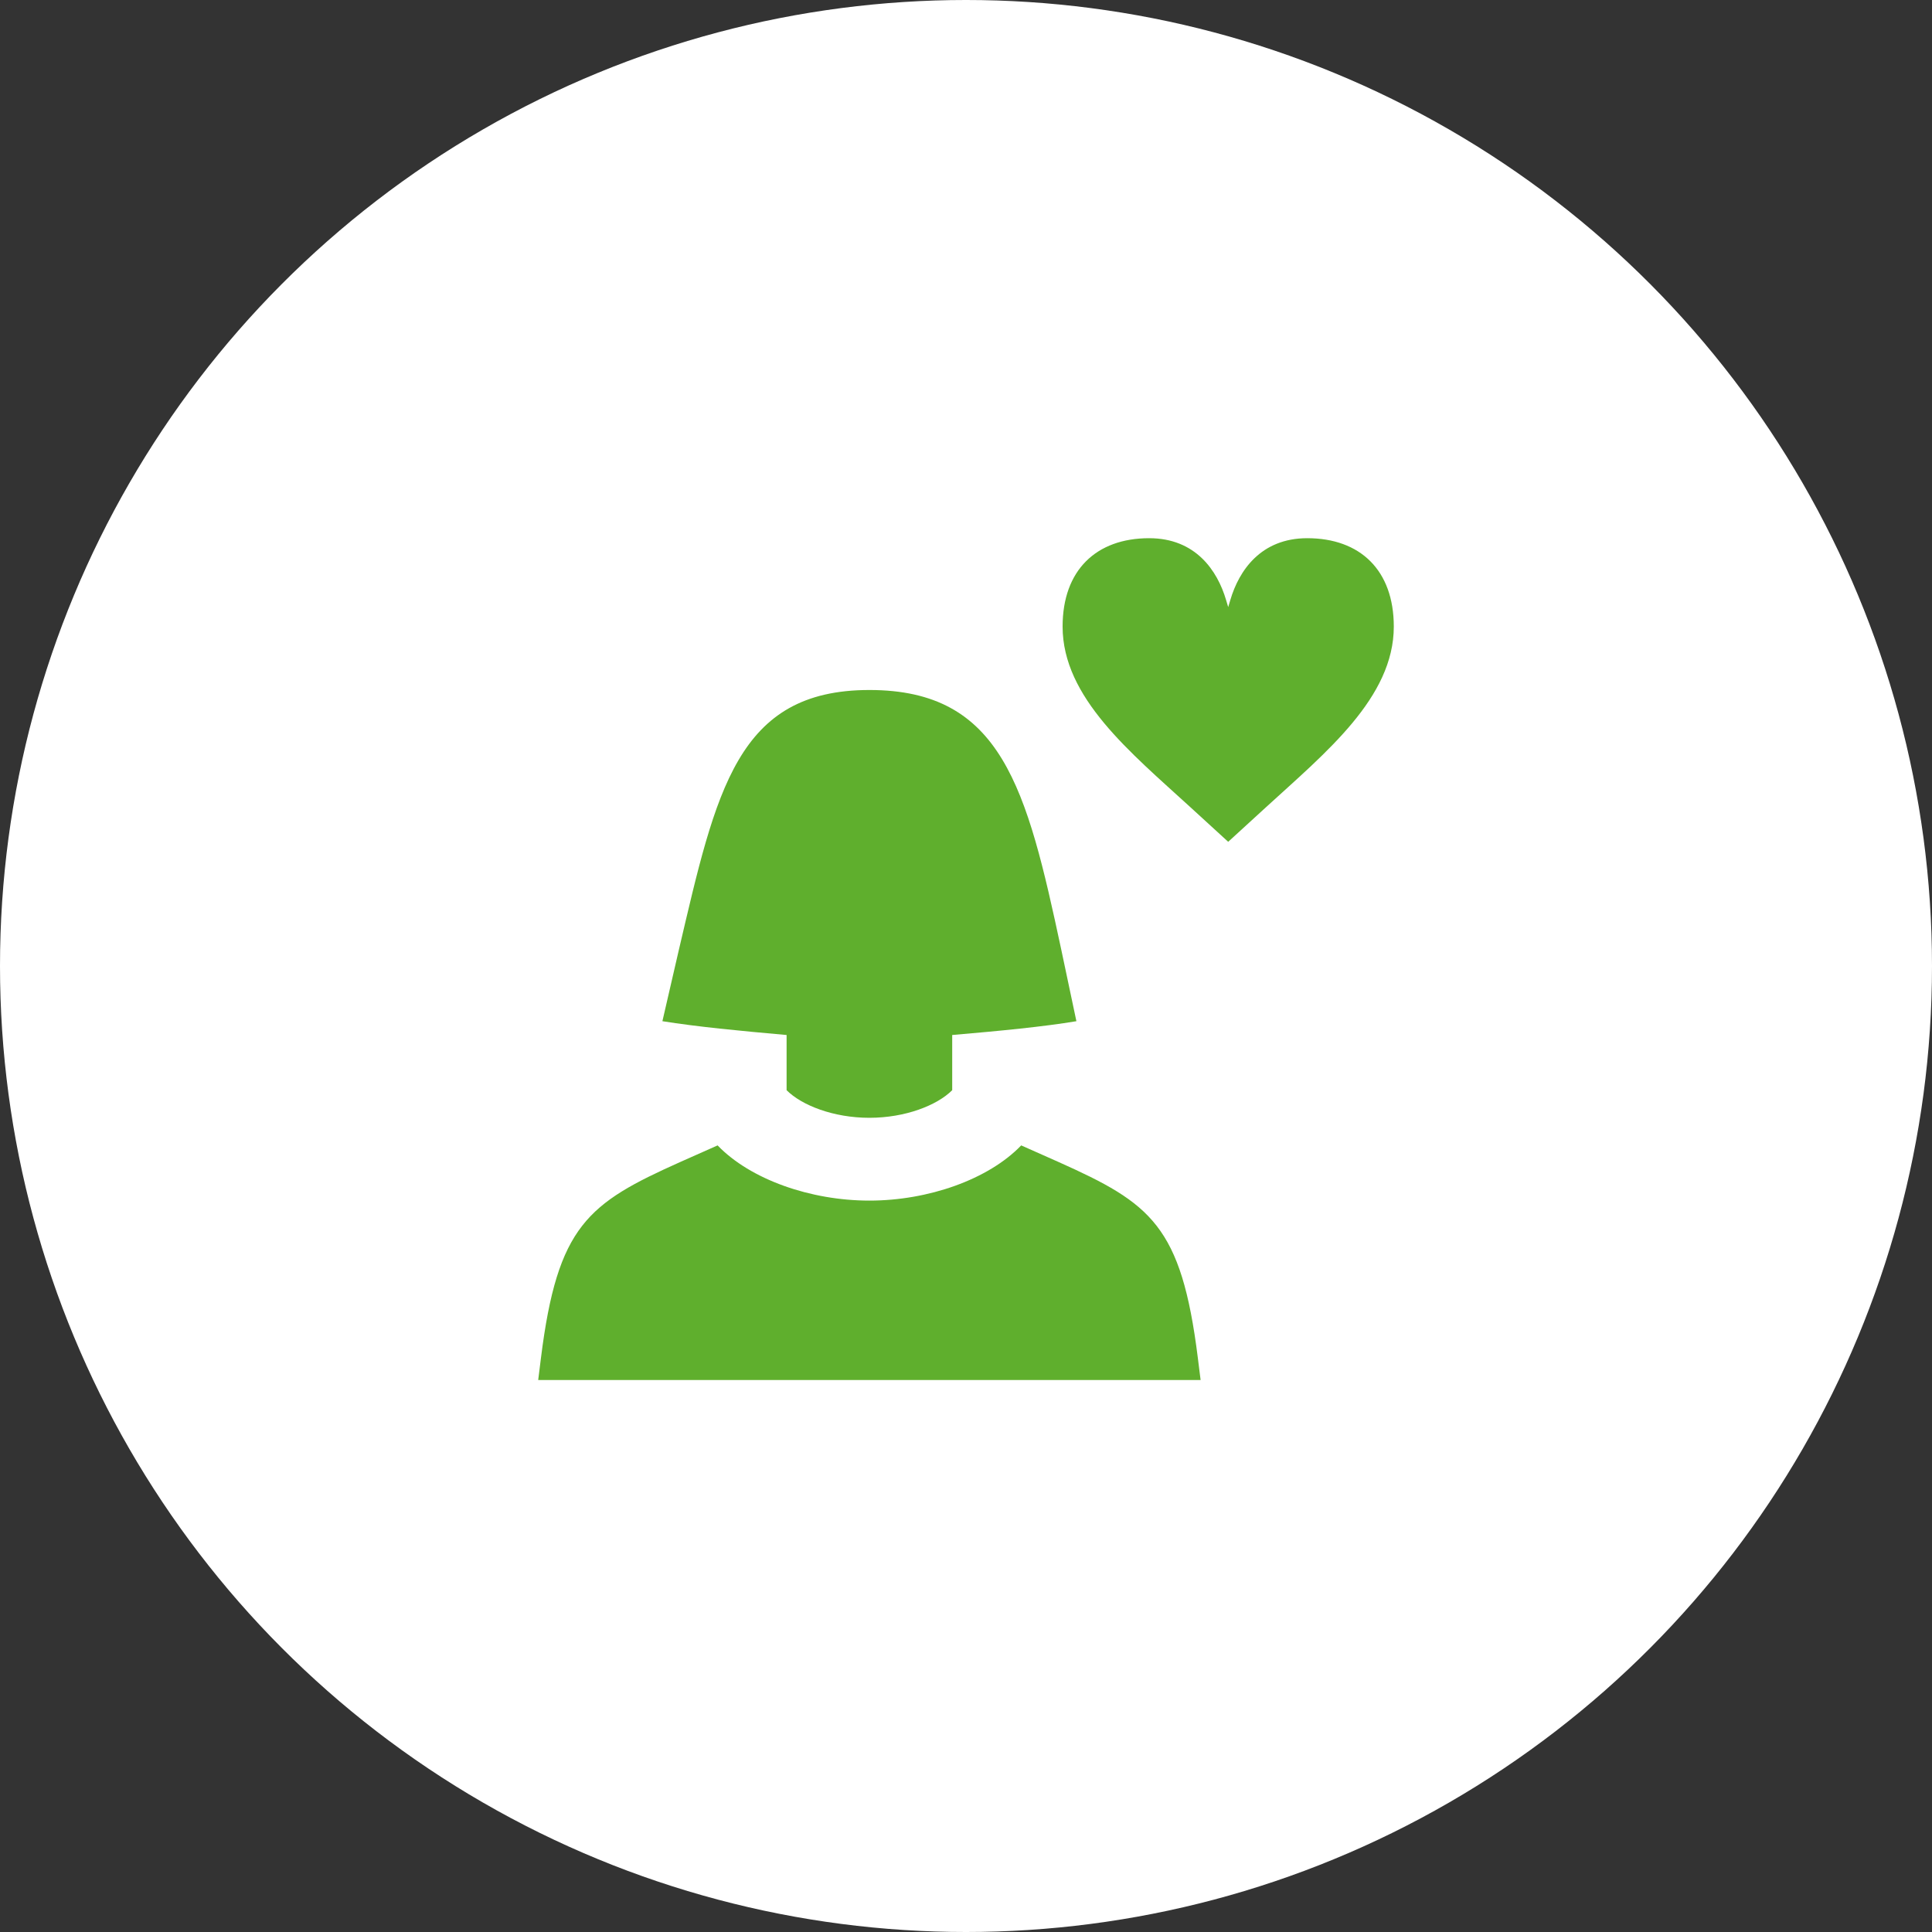 <svg width="70" height="70" viewBox="0 0 70 70" fill="none" xmlns="http://www.w3.org/2000/svg">
<rect x="0" y="0" width="70" height="70" fill="#333333" stroke="none"/>
<circle cx="35" cy="35" r="35" fill="white"/>
<path d="M47.364 19.5C45.683 19.5 44.891 20.672 44.577 21.739L44.5 21.995L44.423 21.739C44.109 20.672 43.317 19.5 41.636 19.5C39.719 19.5 38.5 20.659 38.5 22.702C38.5 25.275 40.958 27.259 43.126 29.243L44.5 30.5L45.874 29.243C48.042 27.259 50.5 25.275 50.5 22.702C50.5 20.659 49.281 19.5 47.364 19.5Z" fill="#5FAF2D"/>
<path d="M38.35 42.1L37 41.5C35.814 42.733 33.636 43.5 31.5 43.5C29.364 43.5 27.186 42.733 26 41.5L24.65 42.1C21.3 43.6 20.2 44.4 19.6 49.2L19.5 50H43.5L43.4 49.2C42.8 44.4 41.7 43.6 38.35 42.1Z" fill="#5FAF2D"/>
<path d="M28.5 39.5C29.05 40.05 30.2 40.5 31.5 40.5C32.8 40.5 33.95 40.05 34.5 39.5V37.5C36.25 37.35 37.8 37.2 39 37L38.45 34.4C37.2 28.55 36.3 25 31.5 25C26.7 25 25.95 28.65 24.6 34.4L24 37C25.25 37.2 26.8 37.35 28.5 37.5V39.5Z" fill="#5FAF2D"/>
</svg>
